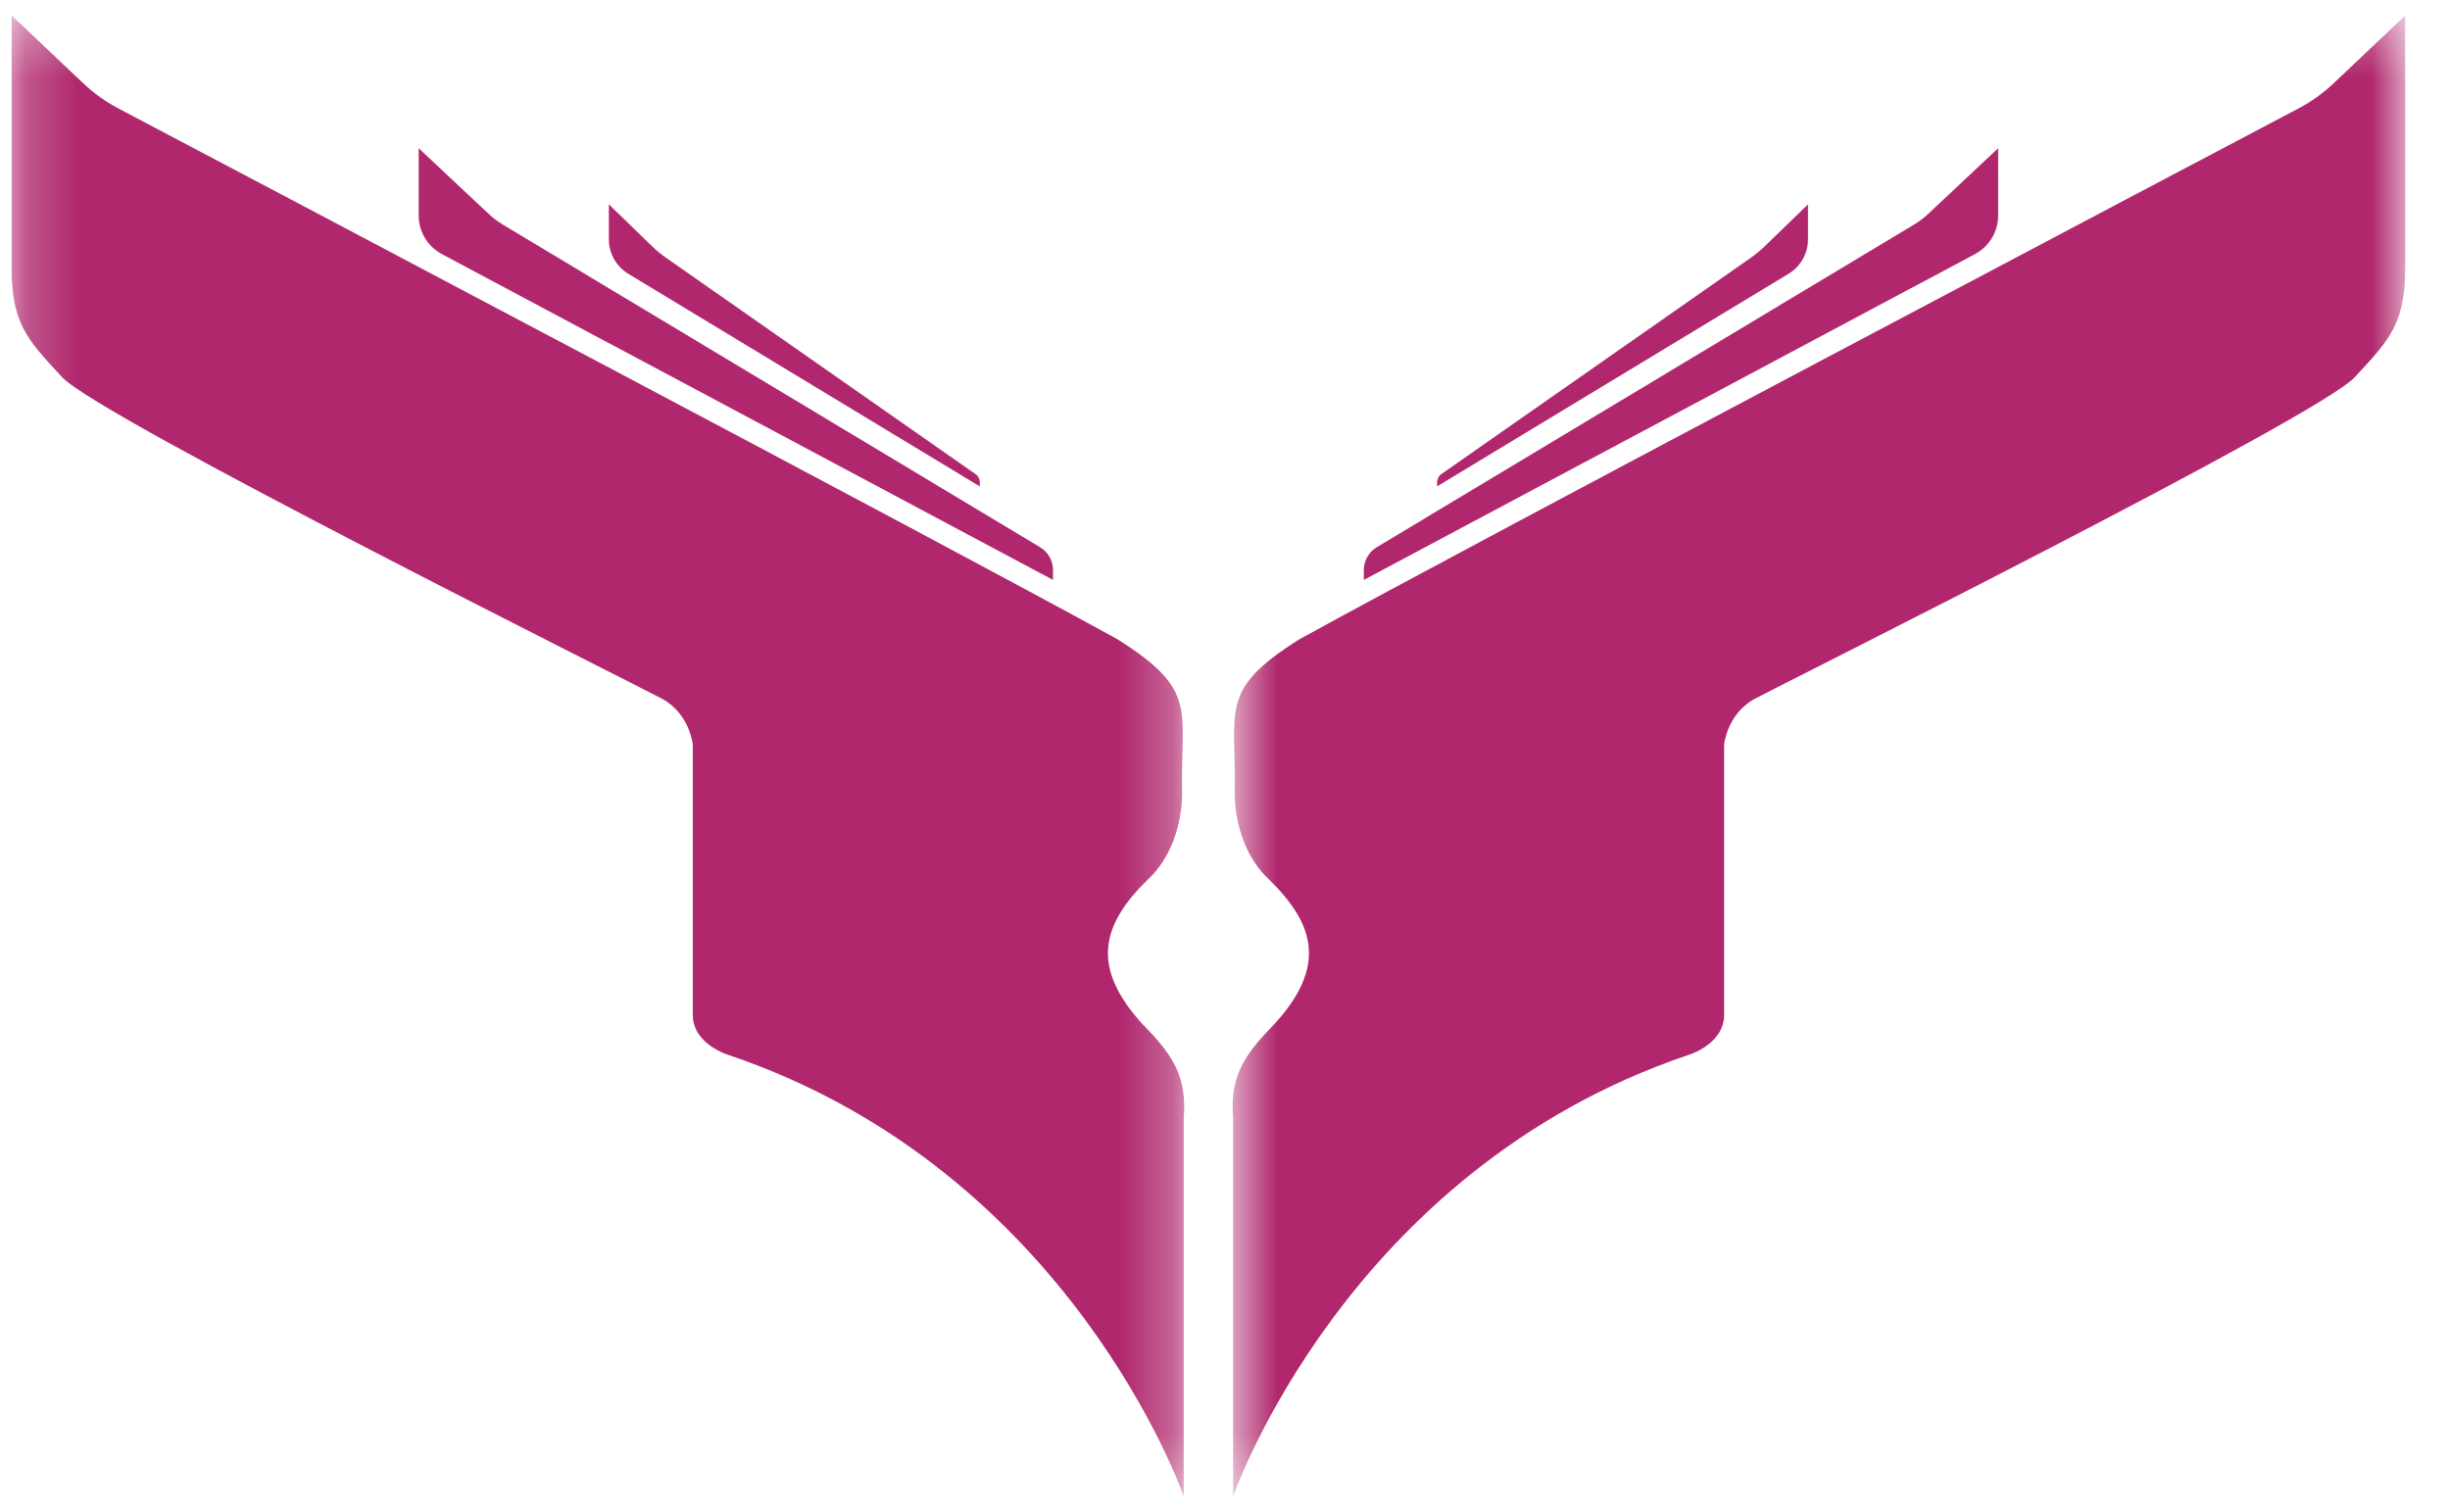 <svg width="47" height="29" viewBox="0 0 47 29" fill="none" xmlns="http://www.w3.org/2000/svg">
<g clip-path="url(#clip0_9516_6202)">
<mask id="mask0_9516_6202" style="mask-type:luminance" maskUnits="userSpaceOnUse" x="23" y="0" width="24" height="29">
<path d="M23.647 0.293H46.146V28.707H23.647V0.293Z" fill="white"/>
</mask>
<g mask="url(#mask0_9516_6202)">
<path d="M46.146 0.293L44.767 1.598C44.564 1.79 44.337 1.953 44.089 2.083C41.683 3.351 28.312 10.4 24.934 12.261C23.354 13.252 23.725 13.614 23.686 15.217C23.689 15.808 23.898 16.459 24.338 16.867C25.222 17.728 25.472 18.549 24.419 19.678C23.819 20.289 23.596 20.699 23.656 21.462V28.707C23.656 28.707 25.814 22.459 32.392 20.239C32.392 20.239 33.075 20.037 33.075 19.469V14.286C33.075 14.286 33.13 13.693 33.668 13.404C34.206 13.115 44.451 8.007 45.169 7.24C45.887 6.472 46.145 6.187 46.145 5.051V0.293H46.146Z" fill="#B0276D"/>
<path d="M26.163 11.126L37.888 4.875C38.161 4.729 38.332 4.444 38.332 4.134V2.844L36.998 4.096C36.911 4.178 36.815 4.251 36.713 4.312L26.411 10.499C26.257 10.591 26.163 10.758 26.163 10.937V11.126Z" fill="#B0276D"/>
<path d="M27.568 9.332L34.311 5.253C34.543 5.112 34.684 4.862 34.684 4.591V3.921L33.855 4.724C33.77 4.806 33.679 4.882 33.582 4.949L27.653 9.094C27.6 9.131 27.569 9.192 27.569 9.257V9.332H27.568Z" fill="#B0276D"/>
</g>
<mask id="mask1_9516_6202" style="mask-type:luminance" maskUnits="userSpaceOnUse" x="0" y="0" width="23" height="29">
<path d="M22.718 0.293H0.219V28.707H22.718V0.293Z" fill="white"/>
</mask>
<g mask="url(#mask1_9516_6202)">
<path d="M0.219 0.293L1.597 1.598C1.8 1.79 2.028 1.953 2.275 2.083C4.681 3.351 18.052 10.4 21.431 12.261C23.011 13.252 22.64 13.614 22.678 15.217C22.675 15.808 22.467 16.459 22.027 16.867C21.142 17.728 20.893 18.549 21.946 19.678C22.546 20.289 22.768 20.699 22.708 21.462V28.707C22.708 28.707 20.55 22.459 13.973 20.239C13.973 20.239 13.29 20.037 13.29 19.469V14.286C13.29 14.286 13.235 13.693 12.697 13.404C12.159 13.115 1.913 8.007 1.195 7.24C0.478 6.472 0.219 6.186 0.219 5.05V0.293Z" fill="#B0276D"/>
<path d="M20.201 11.126L8.477 4.875C8.203 4.729 8.032 4.444 8.032 4.134V2.844L9.366 4.096C9.453 4.178 9.549 4.251 9.651 4.312L19.953 10.499C20.107 10.591 20.201 10.758 20.201 10.937V11.126Z" fill="#B0276D"/>
<path d="M18.796 9.332L12.053 5.253C11.822 5.112 11.68 4.862 11.68 4.591V3.921L12.509 4.724C12.594 4.806 12.685 4.882 12.782 4.949L18.711 9.094C18.764 9.131 18.796 9.192 18.796 9.257V9.332H18.796Z" fill="#B0276D"/>
</g>
</g>
<defs>
<clipPath id="clip0_9516_6202">
<rect width="45.927" height="28.414" fill="white" transform="translate(0.219 0.293)"/>
</clipPath>
</defs>
</svg>
